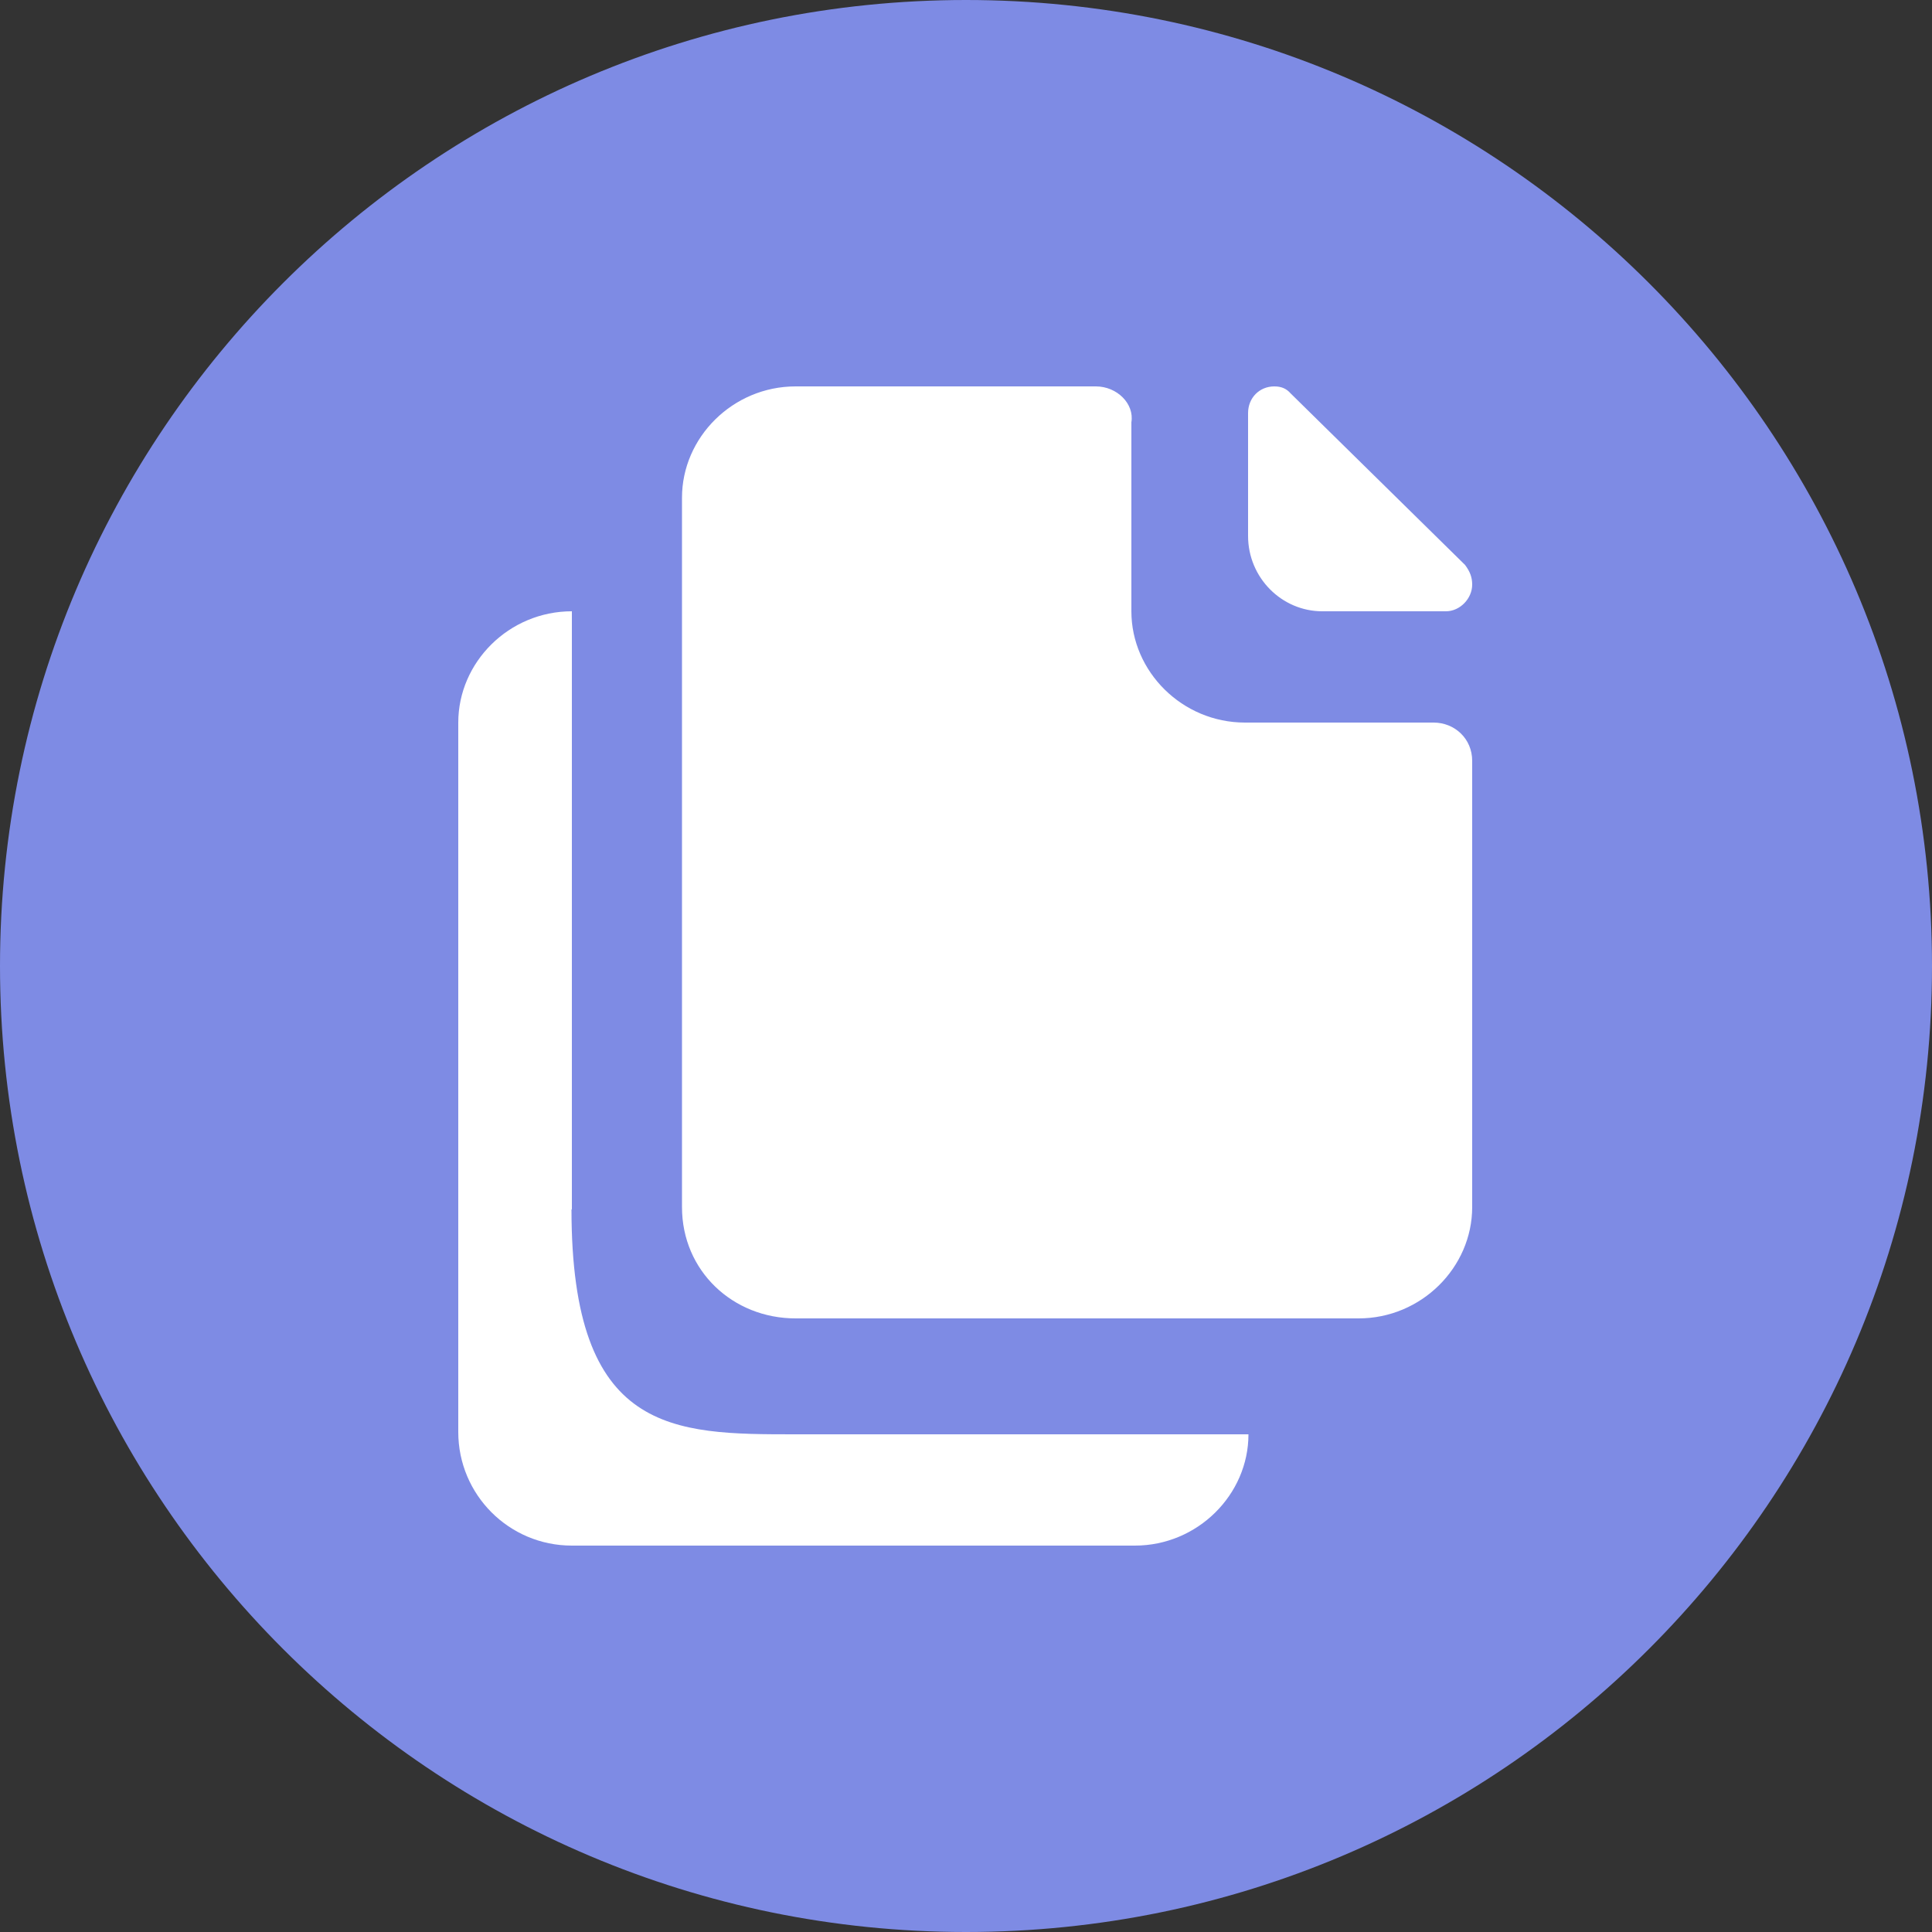 <svg xmlns="http://www.w3.org/2000/svg" xmlns:lucid="lucid" width="100" height="100"><rect width="100%" height="100%" fill="#333333" stroke="none"/><g lucid:page-tab-id="0_0" stroke="#000" stroke-opacity="0"><path d="M100 50c0 27.6-22.4 50-50 50S0 77.6 0 50 22.4 0 50 0s50 22.4 50 50z" fill="#7e8be4"/><path d="M74.2 37.4h-9.76c-3.25 0-5.88-2.64-5.88-5.76v-9.78c.16-.96-.74-1.86-1.84-1.86H41.18c-3.25 0-5.88 2.64-5.88 5.76v36.72c0 3.3 2.63 5.76 5.88 5.76h29.14c3.25 0 5.88-2.64 5.88-5.76v-23.1c0-1.14-.9-1.98-2-1.98zM29.6 62.6V31.64c-3.26 0-5.88 2.64-5.88 5.76v36.72c0 3.24 2.62 5.88 5.88 5.88h29.14c3.25 0 5.88-2.64 5.88-5.76H41.18c-6.35 0-11.6 0-11.6-11.64zM66.8 20.36l9.03 8.88c.27.36.37.66.37 1.02 0 .72-.63 1.38-1.36 1.38h-6.4c-2.1 0-3.84-1.74-3.84-3.9v-6.36c0-.78.58-1.38 1.36-1.38.37 0 .63.12.84.36z" fill="#fff"/></g></svg>